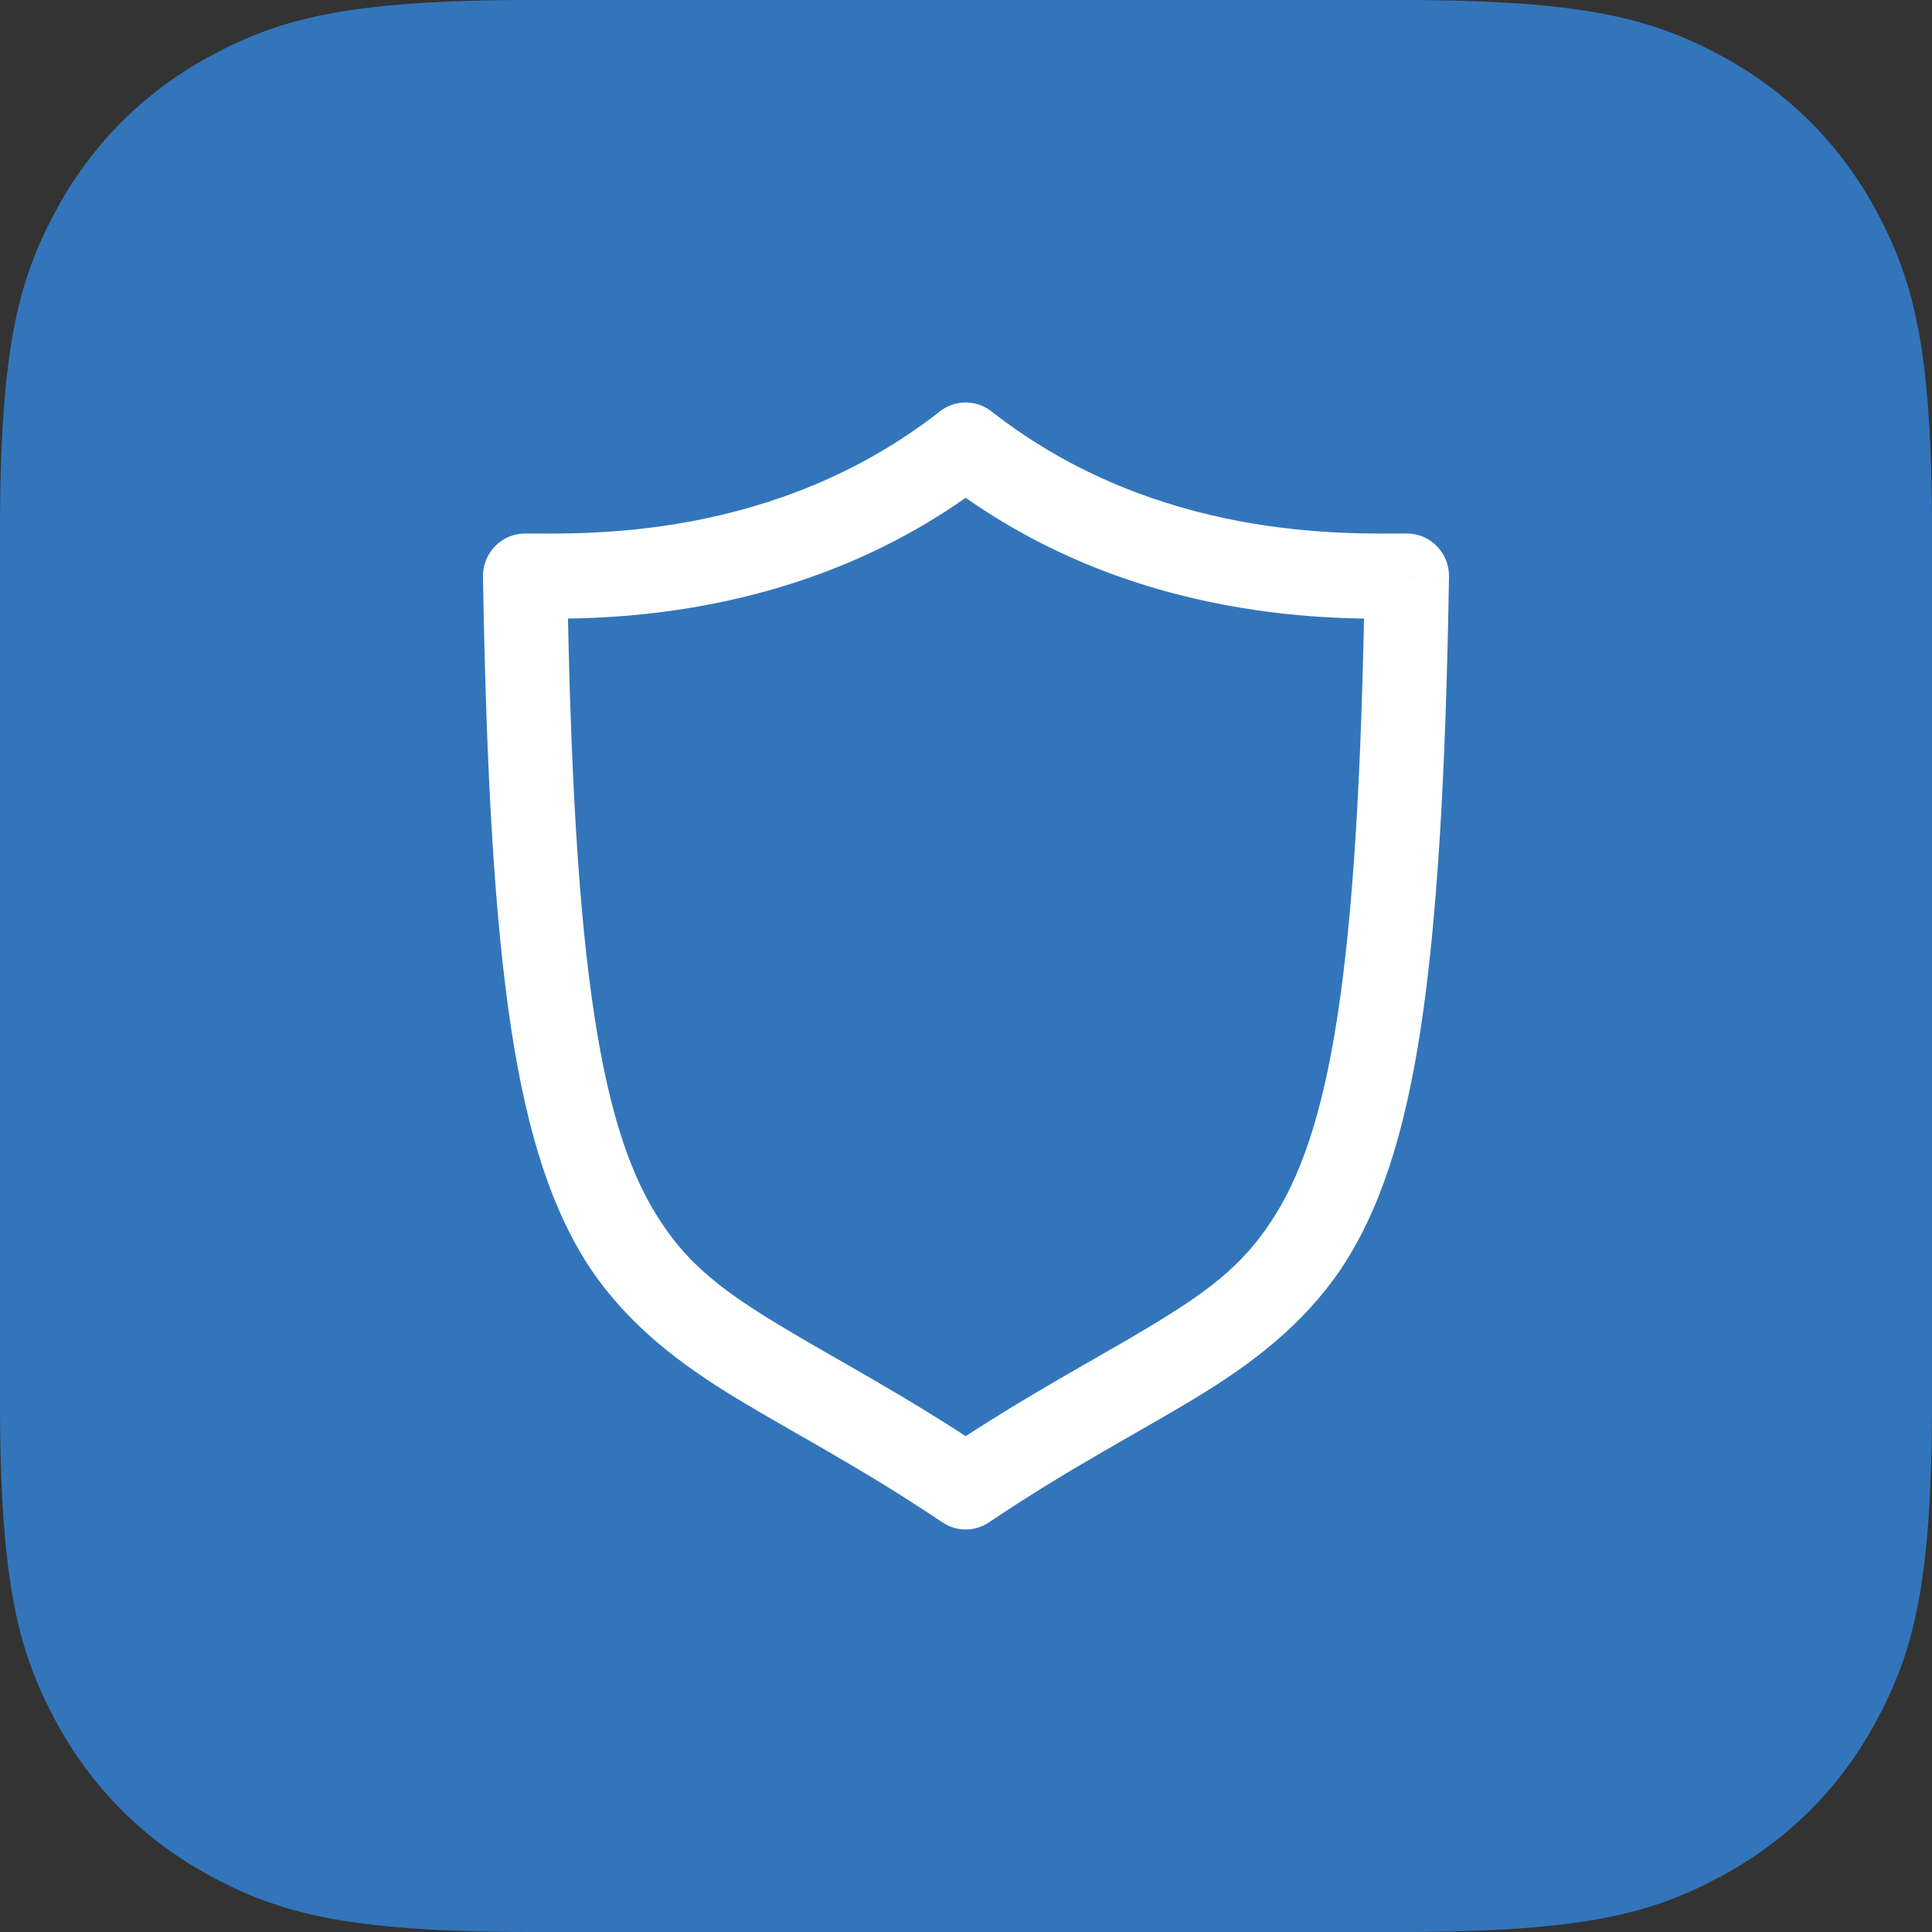 <?xml version="1.0" encoding="UTF-8"?>
<svg width="32" height="32" viewBox="0 0 28 28" xmlns="http://www.w3.org/2000/svg">
  <rect x="0" y="0" width="28" height="28" fill="#333333" stroke="none"/>
  <g id="Icons/Navigation/Trust" fill="none" fillRule="evenodd">
    <g id="Group">
      <path
        d="M7.692,-3.10752092e-16 L20.308,3.10752092e-16 C22.983,-1.80555915e-16 23.953,0.278 24.931,0.801 C25.908,1.324 26.676,2.092 27.199,3.069 C27.722,4.047 28,5.017 28,7.692 L28,20.308 C28,22.983 27.722,23.953 27.199,24.931 C26.676,25.908 25.908,26.676 24.931,27.199 C23.953,27.722 22.983,28 20.308,28 L7.692,28 C5.017,28 4.047,27.722 3.069,27.199 C2.092,26.676 1.324,25.908 0.801,24.931 C0.278,23.953 1.2037061e-16,22.983 -2.07168062e-16,20.308 L2.07168062e-16,7.692 C-1.2037061e-16,5.017 0.278,4.047 0.801,3.069 C1.324,2.092 2.092,1.324 3.069,0.801 C4.047,0.278 5.017,1.80555915e-16 7.692,-3.10752092e-16 Z"
        id="Rectangle" fill="#3375BB"/>
      <path
        d="M13.996,6.45 L14.369,5.962 C14.149,5.79 13.842,5.79 13.622,5.962 L13.996,6.45 Z M20.39,8.348 L21,8.359 C21.003,8.193 20.94,8.034 20.825,7.916 C20.71,7.798 20.554,7.732 20.39,7.732 L20.39,8.348 Z M13.996,21.55 L13.658,22.063 C13.862,22.201 14.129,22.201 14.333,22.063 L13.996,21.55 Z M7.61,8.348 L7.61,7.732 C7.446,7.732 7.29,7.798 7.175,7.916 C7.06,8.034 6.997,8.193 7,8.359 L7.61,8.348 Z M13.622,6.937 C16.39,9.105 19.558,8.965 20.39,8.965 L20.39,7.732 C19.529,7.732 16.769,7.842 14.369,5.962 L13.622,6.937 Z M19.78,8.338 C19.734,11.202 19.614,13.222 19.385,14.718 C19.158,16.199 18.834,17.086 18.417,17.709 C17.995,18.357 17.465,18.741 16.68,19.215 C15.888,19.695 14.887,20.211 13.658,21.037 L14.333,22.063 C15.503,21.276 16.478,20.774 17.306,20.273 C18.141,19.768 18.875,19.211 19.428,18.4 C19.987,17.565 20.35,16.476 20.59,14.907 C20.827,13.353 20.953,11.249 21,8.359 L19.78,8.338 Z M14.333,21.037 C13.104,20.211 12.104,19.695 11.313,19.216 C10.529,18.742 10,18.357 9.579,17.71 C9.163,17.087 8.84,16.199 8.614,14.719 C8.385,13.222 8.266,11.202 8.22,8.338 L7,8.359 C7.047,11.249 7.172,13.353 7.408,14.906 C7.648,16.475 8.01,17.564 8.567,18.4 C9.119,19.211 9.852,19.768 10.686,20.273 C11.513,20.774 12.488,21.276 13.658,22.063 L14.333,21.037 Z M7.61,8.965 C8.434,8.965 11.601,9.105 14.369,6.937 L13.622,5.962 C11.222,7.842 8.462,7.732 7.61,7.732 L7.61,8.965 Z"
        id="path1_stroke" fill="#FFF" fillRule="nonzero"/>
    </g>
  </g>
</svg>
